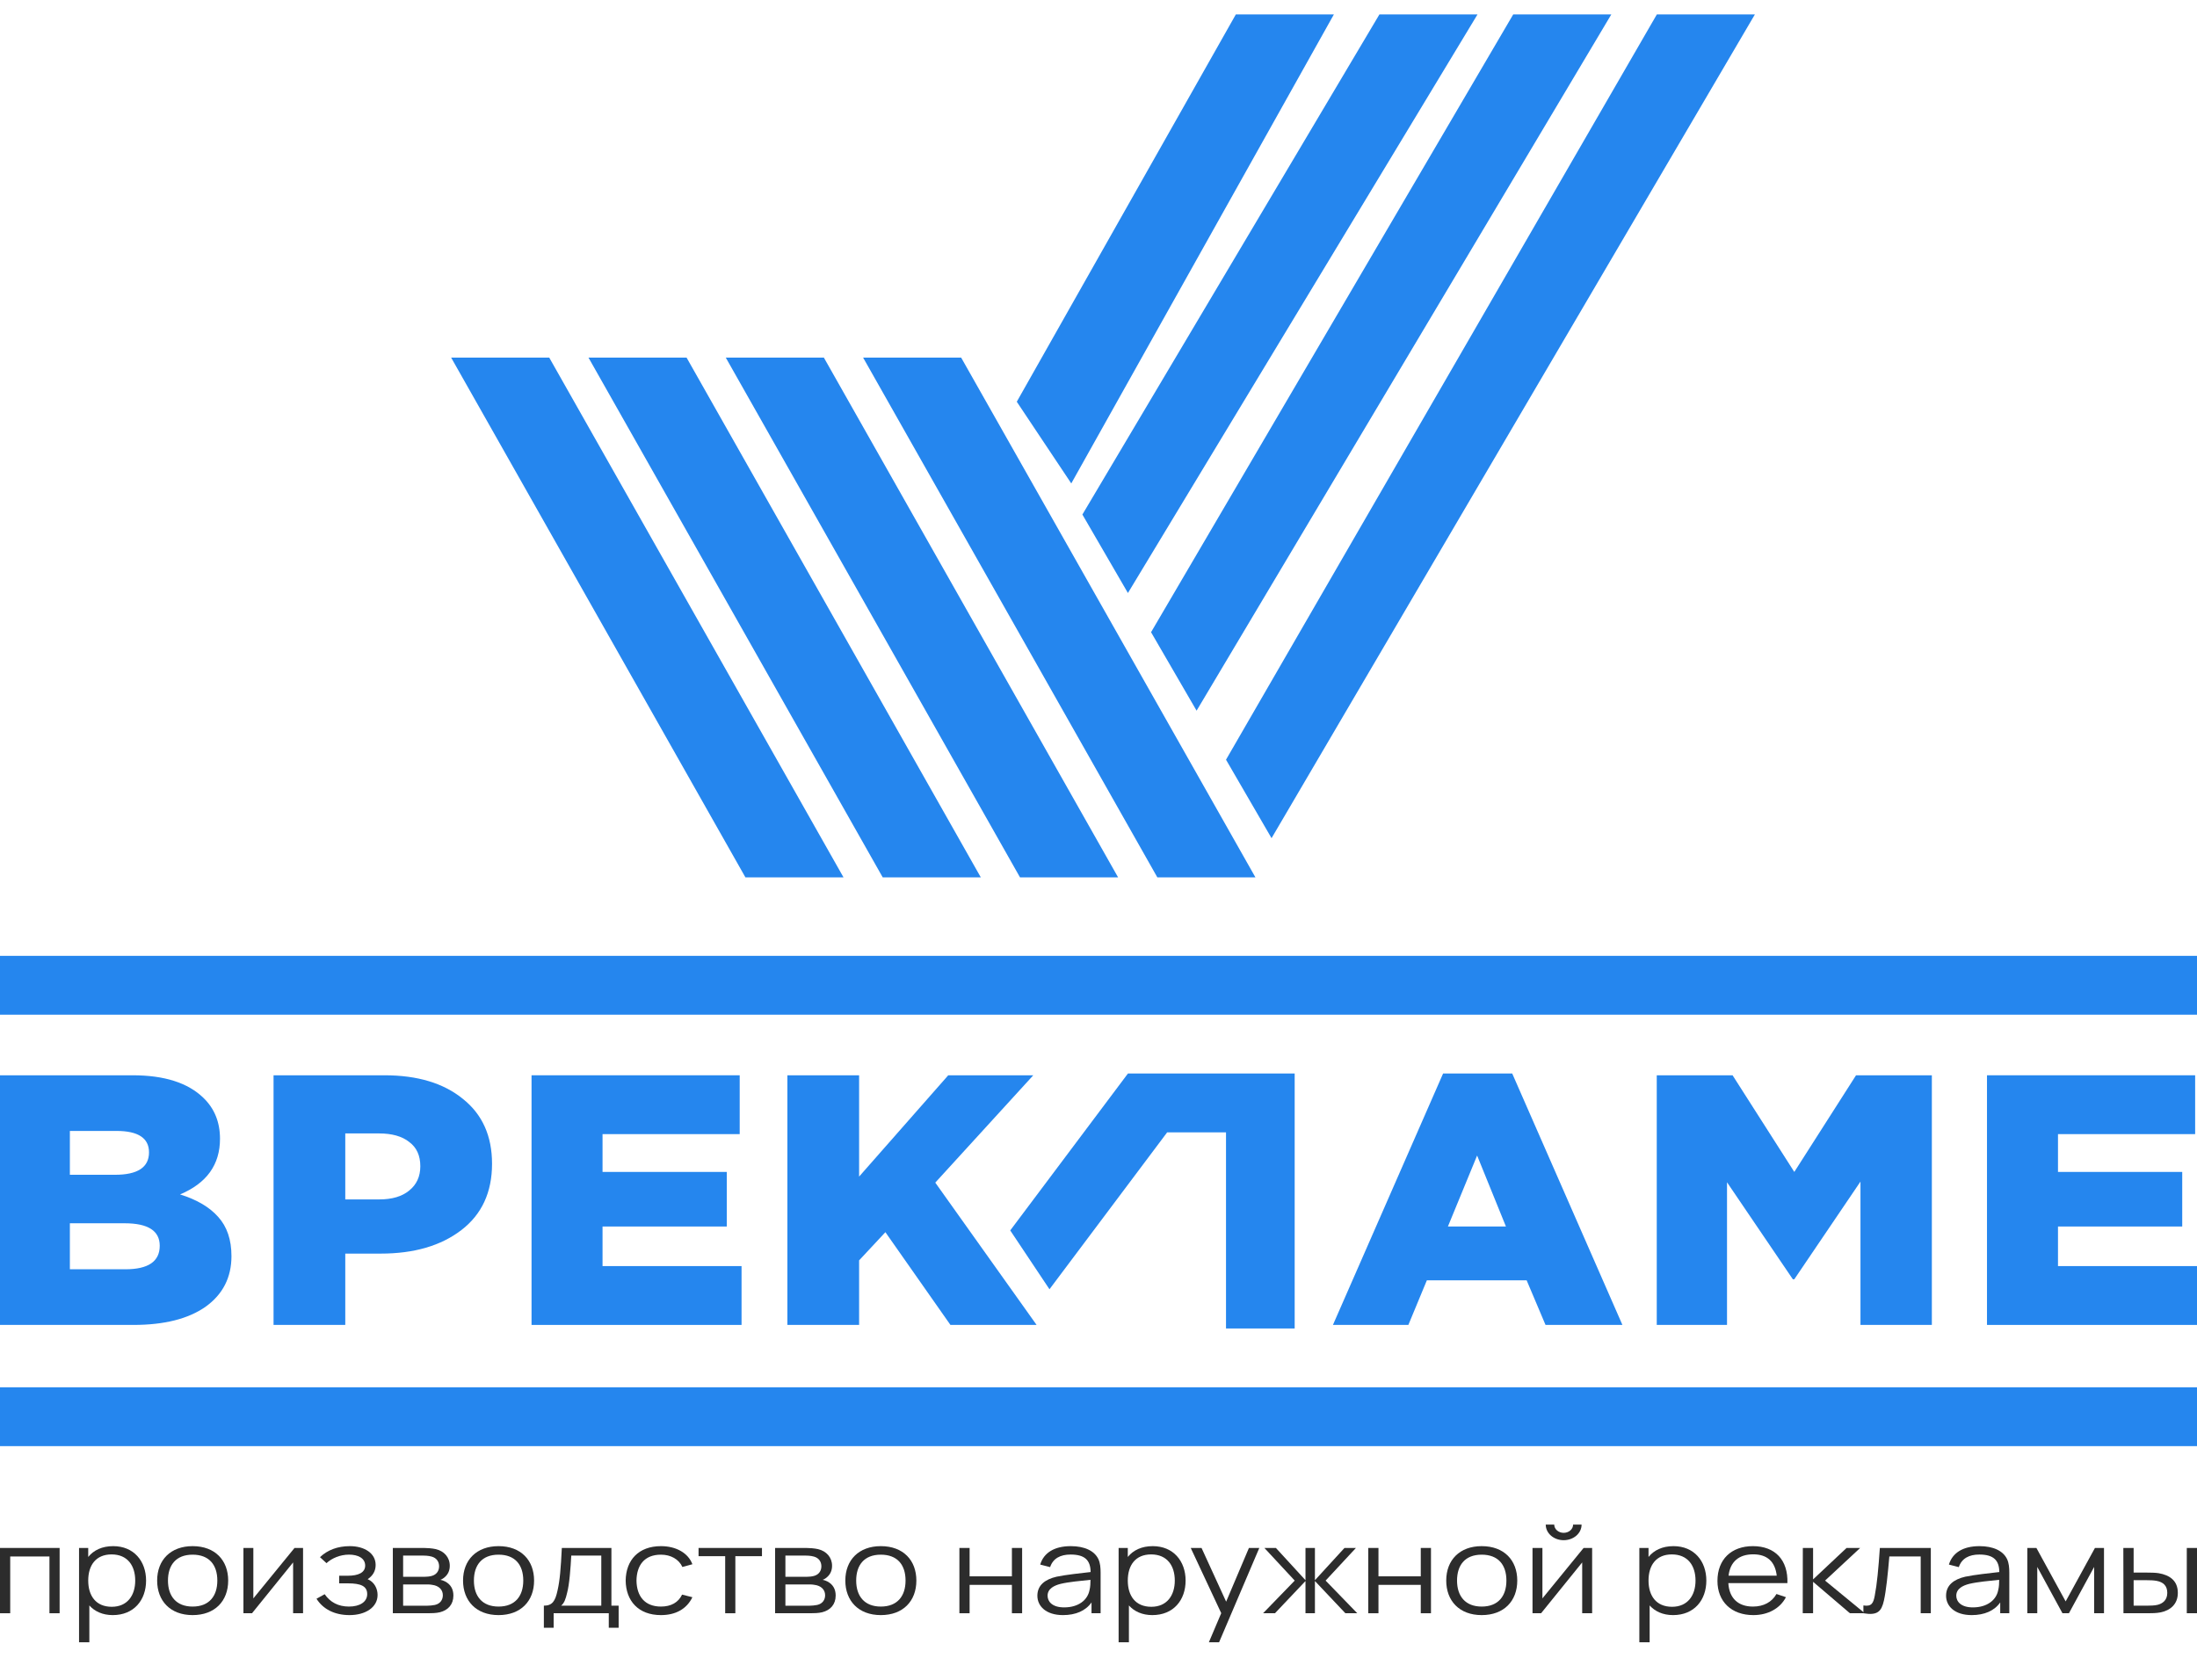 <svg width="51" height="39" viewBox="0 0 51 39" fill="none" xmlns="http://www.w3.org/2000/svg">
<path d="M0 37.455H0.237V36.137H1.148V37.455H1.384V35.939H0V37.455Z" fill="#2C2C2C"/>
<path d="M2.628 35.897C2.37 35.897 2.175 35.991 2.048 36.148V35.939H1.835V38.129H2.074V37.274C2.199 37.413 2.383 37.498 2.619 37.498C3.107 37.498 3.391 37.151 3.391 36.696C3.391 36.244 3.105 35.897 2.628 35.897ZM2.594 37.305C2.224 37.305 2.048 37.047 2.048 36.696C2.048 36.339 2.227 36.089 2.59 36.089C2.963 36.089 3.139 36.353 3.139 36.696C3.139 37.041 2.957 37.305 2.594 37.305Z" fill="#2C2C2C"/>
<path d="M4.471 37.498C4.987 37.498 5.297 37.173 5.297 36.696C5.297 36.227 4.994 35.897 4.471 35.897C3.962 35.897 3.648 36.218 3.648 36.696C3.648 37.166 3.952 37.498 4.471 37.498ZM4.471 37.3C4.094 37.3 3.899 37.061 3.899 36.696C3.899 36.342 4.081 36.095 4.471 36.095C4.855 36.095 5.045 36.331 5.045 36.696C5.045 37.054 4.858 37.3 4.471 37.3Z" fill="#2C2C2C"/>
<path d="M7.035 35.939H6.837L5.881 37.11V35.939H5.651V37.455H5.85L6.804 36.275V37.455H7.035V35.939Z" fill="#2C2C2C"/>
<path d="M8.535 36.664C8.654 36.585 8.72 36.475 8.72 36.334C8.72 36.059 8.456 35.897 8.121 35.897C7.837 35.897 7.602 35.987 7.428 36.153L7.579 36.292C7.705 36.176 7.897 36.094 8.103 36.094C8.308 36.094 8.477 36.175 8.477 36.348C8.477 36.512 8.317 36.584 8.076 36.584H7.873V36.761H8.079C8.375 36.761 8.524 36.825 8.524 37.01C8.524 37.19 8.356 37.3 8.1 37.3C7.855 37.3 7.665 37.2 7.537 37.013L7.347 37.118C7.497 37.357 7.763 37.498 8.114 37.498C8.482 37.498 8.765 37.319 8.765 37.03C8.765 36.884 8.691 36.731 8.535 36.664Z" fill="#2C2C2C"/>
<path d="M9.119 37.455H9.93C10.017 37.455 10.125 37.453 10.211 37.432C10.402 37.384 10.525 37.251 10.525 37.043C10.525 36.89 10.457 36.783 10.335 36.718C10.298 36.699 10.257 36.685 10.223 36.679C10.261 36.665 10.301 36.64 10.333 36.609C10.401 36.547 10.441 36.463 10.441 36.353C10.441 36.158 10.311 36.012 10.116 35.966C10.025 35.946 9.909 35.939 9.837 35.939H9.119V37.455ZM9.358 36.609V36.116H9.813C9.837 36.116 9.945 36.116 10.022 36.14C10.135 36.172 10.193 36.259 10.193 36.365C10.193 36.463 10.141 36.553 10.03 36.586C9.977 36.603 9.9 36.609 9.845 36.609H9.358ZM9.358 37.28V36.786H9.885C9.927 36.786 9.987 36.786 10.035 36.796C10.182 36.815 10.28 36.904 10.28 37.037C10.28 37.138 10.223 37.234 10.096 37.262C10.041 37.274 9.964 37.28 9.919 37.28H9.358Z" fill="#2C2C2C"/>
<path d="M11.573 37.498C12.089 37.498 12.398 37.173 12.398 36.696C12.398 36.227 12.095 35.897 11.573 35.897C11.064 35.897 10.749 36.218 10.749 36.696C10.749 37.166 11.054 37.498 11.573 37.498ZM11.573 37.3C11.196 37.3 11.001 37.061 11.001 36.696C11.001 36.342 11.183 36.095 11.573 36.095C11.957 36.095 12.147 36.331 12.147 36.696C12.147 37.054 11.96 37.3 11.573 37.3Z" fill="#2C2C2C"/>
<path d="M12.625 37.792H12.852V37.455H14.132V37.792H14.361V37.279H14.193V35.939H13.042C13.018 36.418 12.997 36.689 12.942 36.928C12.889 37.173 12.822 37.279 12.625 37.279V37.792ZM13.026 37.279C13.1 37.217 13.131 37.123 13.163 36.988C13.22 36.78 13.245 36.401 13.261 36.116H13.958V37.279H13.026Z" fill="#2C2C2C"/>
<path d="M15.343 37.498C15.688 37.498 15.942 37.353 16.073 37.083L15.834 37.022C15.747 37.204 15.578 37.3 15.343 37.3C14.969 37.3 14.78 37.061 14.775 36.697C14.78 36.343 14.957 36.095 15.343 36.095C15.57 36.095 15.758 36.2 15.841 36.381L16.073 36.317C15.976 36.057 15.695 35.897 15.344 35.897C14.824 35.897 14.53 36.22 14.524 36.697C14.53 37.165 14.816 37.498 15.343 37.498Z" fill="#2C2C2C"/>
<path d="M16.834 37.455H17.07V36.13H17.688V35.939H16.216V36.13H16.834V37.455Z" fill="#2C2C2C"/>
<path d="M17.993 37.455H18.804C18.891 37.455 18.999 37.453 19.085 37.432C19.276 37.384 19.399 37.251 19.399 37.043C19.399 36.89 19.331 36.783 19.209 36.718C19.172 36.699 19.131 36.685 19.098 36.679C19.135 36.665 19.175 36.64 19.207 36.609C19.275 36.547 19.315 36.463 19.315 36.353C19.315 36.158 19.184 36.012 18.989 35.966C18.899 35.946 18.783 35.939 18.711 35.939H17.993V37.455ZM18.232 36.609V36.116H18.686C18.711 36.116 18.819 36.116 18.896 36.14C19.009 36.172 19.067 36.259 19.067 36.365C19.067 36.463 19.015 36.553 18.904 36.586C18.851 36.603 18.773 36.609 18.719 36.609H18.232ZM18.232 37.28V36.786H18.759C18.801 36.786 18.861 36.786 18.909 36.796C19.056 36.815 19.154 36.904 19.154 37.037C19.154 37.138 19.098 37.234 18.97 37.262C18.915 37.274 18.838 37.28 18.793 37.28H18.232Z" fill="#2C2C2C"/>
<path d="M20.447 37.498C20.963 37.498 21.272 37.173 21.272 36.696C21.272 36.227 20.969 35.897 20.447 35.897C19.938 35.897 19.623 36.218 19.623 36.696C19.623 37.166 19.928 37.498 20.447 37.498ZM20.447 37.3C20.07 37.3 19.875 37.061 19.875 36.696C19.875 36.342 20.057 36.095 20.447 36.095C20.831 36.095 21.021 36.331 21.021 36.696C21.021 37.054 20.834 37.3 20.447 37.3Z" fill="#2C2C2C"/>
<path d="M22.271 37.455H22.508V36.796H23.49V37.455H23.727V35.939H23.49V36.598H22.508V35.939H22.271V37.455Z" fill="#2C2C2C"/>
<path d="M25.498 36.2C25.406 36.004 25.174 35.897 24.856 35.897C24.473 35.897 24.227 36.054 24.147 36.325L24.377 36.384C24.444 36.182 24.614 36.092 24.853 36.092C25.183 36.092 25.314 36.224 25.317 36.498C25.085 36.526 24.759 36.558 24.524 36.607C24.265 36.668 24.081 36.8 24.081 37.048C24.081 37.29 24.281 37.498 24.676 37.498C24.972 37.498 25.203 37.397 25.338 37.204V37.455H25.549V36.513C25.549 36.401 25.54 36.289 25.498 36.2ZM24.703 37.319C24.422 37.319 24.318 37.18 24.318 37.048C24.318 36.884 24.471 36.811 24.619 36.773C24.811 36.727 25.085 36.703 25.314 36.679C25.314 36.748 25.311 36.846 25.291 36.92C25.246 37.149 25.035 37.319 24.703 37.319Z" fill="#2C2C2C"/>
<path d="M26.76 35.897C26.502 35.897 26.307 35.991 26.18 36.148V35.939H25.967V38.129H26.206V37.274C26.331 37.413 26.515 37.498 26.75 37.498C27.239 37.498 27.522 37.151 27.522 36.696C27.522 36.244 27.237 35.897 26.76 35.897ZM26.726 37.305C26.355 37.305 26.18 37.047 26.18 36.696C26.18 36.339 26.359 36.089 26.721 36.089C27.095 36.089 27.271 36.353 27.271 36.696C27.271 37.041 27.089 37.305 26.726 37.305Z" fill="#2C2C2C"/>
<path d="M28.992 35.939L28.463 37.186L27.892 35.939H27.641L28.349 37.453L28.062 38.129H28.299L29.233 35.939H28.992Z" fill="#2C2C2C"/>
<path d="M29.32 37.455H29.596L30.305 36.707V37.455H30.524V36.707L31.231 37.455H31.507L30.772 36.697L31.476 35.939H31.21L30.524 36.688V35.939H30.305V36.688L29.618 35.939H29.351L30.055 36.697L29.32 37.455Z" fill="#2C2C2C"/>
<path d="M31.762 37.455H31.999V36.796H32.981V37.455H33.218V35.939H32.981V36.598H31.999V35.939H31.762V37.455Z" fill="#2C2C2C"/>
<path d="M34.395 37.498C34.911 37.498 35.221 37.173 35.221 36.696C35.221 36.227 34.918 35.897 34.395 35.897C33.886 35.897 33.572 36.218 33.572 36.696C33.572 37.166 33.876 37.498 34.395 37.498ZM34.395 37.3C34.018 37.3 33.823 37.061 33.823 36.696C33.823 36.342 34.005 36.095 34.395 36.095C34.779 36.095 34.969 36.331 34.969 36.696C34.969 37.054 34.782 37.3 34.395 37.3Z" fill="#2C2C2C"/>
<path d="M36.298 35.759C36.529 35.759 36.714 35.598 36.714 35.397H36.517C36.517 35.502 36.421 35.588 36.298 35.588C36.177 35.588 36.079 35.502 36.079 35.397H35.882C35.882 35.598 36.068 35.759 36.298 35.759ZM36.959 35.939H36.761L35.805 37.11V35.939H35.575V37.455H35.774L36.728 36.275V37.455H36.959V35.939Z" fill="#2C2C2C"/>
<path d="M38.848 35.897C38.59 35.897 38.395 35.991 38.268 36.148V35.939H38.055V38.129H38.294V37.274C38.419 37.413 38.603 37.498 38.838 37.498C39.327 37.498 39.61 37.151 39.61 36.696C39.61 36.244 39.325 35.897 38.848 35.897ZM38.814 37.305C38.444 37.305 38.268 37.047 38.268 36.696C38.268 36.339 38.447 36.089 38.809 36.089C39.183 36.089 39.359 36.353 39.359 36.696C39.359 37.041 39.177 37.305 38.814 37.305Z" fill="#2C2C2C"/>
<path d="M40.121 36.755H41.492C41.51 36.22 41.207 35.897 40.691 35.897C40.188 35.897 39.868 36.207 39.868 36.704C39.868 37.184 40.193 37.498 40.701 37.498C41.038 37.498 41.32 37.347 41.458 37.082L41.238 37.008C41.13 37.197 40.939 37.3 40.691 37.3C40.345 37.3 40.14 37.102 40.121 36.755ZM40.698 36.087C41.022 36.087 41.207 36.255 41.244 36.582H40.126C40.163 36.264 40.362 36.087 40.698 36.087Z" fill="#2C2C2C"/>
<path d="M41.848 37.455H42.088V36.725L42.943 37.455H43.288L42.366 36.697L43.181 35.939H42.865L42.088 36.669V35.939H41.85L41.848 37.455Z" fill="#2C2C2C"/>
<path d="M43.256 37.455C43.585 37.512 43.675 37.412 43.732 37.162C43.782 36.942 43.825 36.533 43.858 36.137H44.586V37.455H44.821V35.939H43.638C43.605 36.421 43.572 36.776 43.519 37.05C43.487 37.215 43.451 37.305 43.256 37.274V37.455Z" fill="#2C2C2C"/>
<path d="M46.592 36.2C46.5 36.004 46.268 35.897 45.95 35.897C45.567 35.897 45.322 36.054 45.241 36.325L45.471 36.384C45.538 36.182 45.709 36.092 45.947 36.092C46.277 36.092 46.408 36.224 46.411 36.498C46.179 36.526 45.853 36.558 45.618 36.607C45.359 36.668 45.175 36.8 45.175 37.048C45.175 37.29 45.375 37.498 45.77 37.498C46.066 37.498 46.297 37.397 46.432 37.204V37.455H46.643V36.513C46.643 36.401 46.634 36.289 46.592 36.2ZM45.797 37.319C45.517 37.319 45.412 37.18 45.412 37.048C45.412 36.884 45.565 36.811 45.713 36.773C45.905 36.727 46.179 36.703 46.408 36.679C46.408 36.748 46.405 36.846 46.385 36.92C46.34 37.149 46.129 37.319 45.797 37.319Z" fill="#2C2C2C"/>
<path d="M47.061 37.455H47.292V36.38L47.877 37.455H48.027L48.612 36.38V37.455H48.841V35.939H48.631L47.951 37.18L47.272 35.939H47.061V37.455Z" fill="#2C2C2C"/>
<path d="M49.293 37.455H49.852C49.951 37.455 50.06 37.453 50.147 37.436C50.383 37.391 50.555 37.243 50.555 36.982C50.555 36.699 50.367 36.569 50.11 36.525C50.033 36.513 49.931 36.511 49.831 36.511H49.529V35.939H49.29L49.293 37.455ZM50.763 37.455H51V35.939H50.763V37.455ZM49.529 37.279V36.688H49.843C49.912 36.688 49.993 36.69 50.062 36.703C50.212 36.731 50.31 36.812 50.31 36.982C50.31 37.156 50.197 37.232 50.083 37.26C50.014 37.277 49.914 37.279 49.843 37.279H49.529Z" fill="#2C2C2C"/>
<rect y="32.209" width="51" height="1.366" fill="#2586EE"/>
<path d="M0 30.761V24.965H3.081C3.814 24.965 4.36 25.139 4.72 25.487C4.978 25.735 5.107 26.053 5.107 26.439C5.107 27.041 4.798 27.471 4.18 27.731C4.569 27.852 4.864 28.026 5.064 28.252C5.27 28.479 5.373 28.782 5.373 29.163C5.373 29.66 5.172 30.052 4.772 30.339C4.371 30.62 3.814 30.761 3.098 30.761H0ZM1.622 29.469H2.91C3.442 29.469 3.708 29.287 3.708 28.923C3.708 28.575 3.436 28.401 2.892 28.401H1.622V29.469ZM1.622 27.275H2.669C3.196 27.275 3.459 27.102 3.459 26.754C3.459 26.423 3.207 26.257 2.704 26.257H1.622V27.275Z" fill="#2586EE"/>
<path d="M6.35 30.761V24.965H8.925C9.691 24.965 10.298 25.148 10.744 25.512C11.196 25.871 11.422 26.373 11.422 27.019C11.422 27.681 11.185 28.194 10.71 28.559C10.235 28.923 9.611 29.105 8.839 29.105H8.015V30.761H6.35ZM8.015 27.847H8.804C9.102 27.847 9.334 27.778 9.5 27.64C9.671 27.502 9.757 27.314 9.757 27.077C9.757 26.828 9.671 26.641 9.5 26.514C9.334 26.381 9.099 26.315 8.796 26.315H8.015V27.847Z" fill="#2586EE"/>
<path d="M12.339 30.761V24.965H17.171V26.331H13.987V27.209H16.871V28.476H13.987V29.395H17.214V30.761H12.339Z" fill="#2586EE"/>
<path d="M18.278 30.761V24.965H19.943V27.317L22.012 24.965H23.986L21.711 27.457L24.063 30.761H22.063L20.553 28.608L19.943 29.262V30.761H18.278Z" fill="#2586EE"/>
<path d="M30.942 30.761L33.499 24.924H35.104L37.662 30.761H35.877L35.439 29.726H33.122L32.693 30.761H30.942ZM33.611 28.476H34.958L34.289 26.828L33.611 28.476Z" fill="#2586EE"/>
<path d="M38.459 30.761V24.965H40.219L41.652 27.209L43.085 24.965H44.845V30.761H43.188V27.433L41.652 29.701H41.618L40.09 27.449V30.761H38.459Z" fill="#2586EE"/>
<path d="M46.125 30.761V24.965H50.957V26.331H47.773V27.209H50.657V28.476H47.773V29.395H51V30.761H46.125Z" fill="#2586EE"/>
<path d="M30.054 30.844V24.924H26.183L26.411 26.29H27.094H28.46V30.844H30.054Z" fill="#2586EE"/>
<rect y="22.192" width="51" height="1.366" fill="#2586EE"/>
<path d="M12.75 8.303H10.473L17.304 20.37H17.531H19.581L12.75 8.303Z" fill="#2586EE"/>
<path d="M15.938 8.303H13.661L20.491 20.37H20.719H22.768L15.938 8.303Z" fill="#2586EE"/>
<path d="M19.125 8.303H16.848L23.678 20.37H23.906H25.955L19.125 8.303Z" fill="#2586EE"/>
<path d="M22.312 8.303H20.036L26.866 20.37H27.094H29.143L22.312 8.303Z" fill="#2586EE"/>
<path d="M28.688 0.335H30.964L24.868 11.224L23.603 9.327L28.688 0.335Z" fill="#2586EE"/>
<path d="M32.021 0.335H34.298L26.183 13.768L25.126 11.946L32.021 0.335Z" fill="#2586EE"/>
<path d="M35.127 0.335H37.404L27.777 16.5L26.72 14.678L35.127 0.335Z" fill="#2586EE"/>
<path d="M38.461 0.335H40.737L29.517 19.46L28.46 17.638L38.461 0.335Z" fill="#2586EE"/>
<path d="M24.362 29.933L23.451 28.567L26.183 24.924L27.094 26.29L24.362 29.933Z" fill="#2586EE"/>
</svg>
